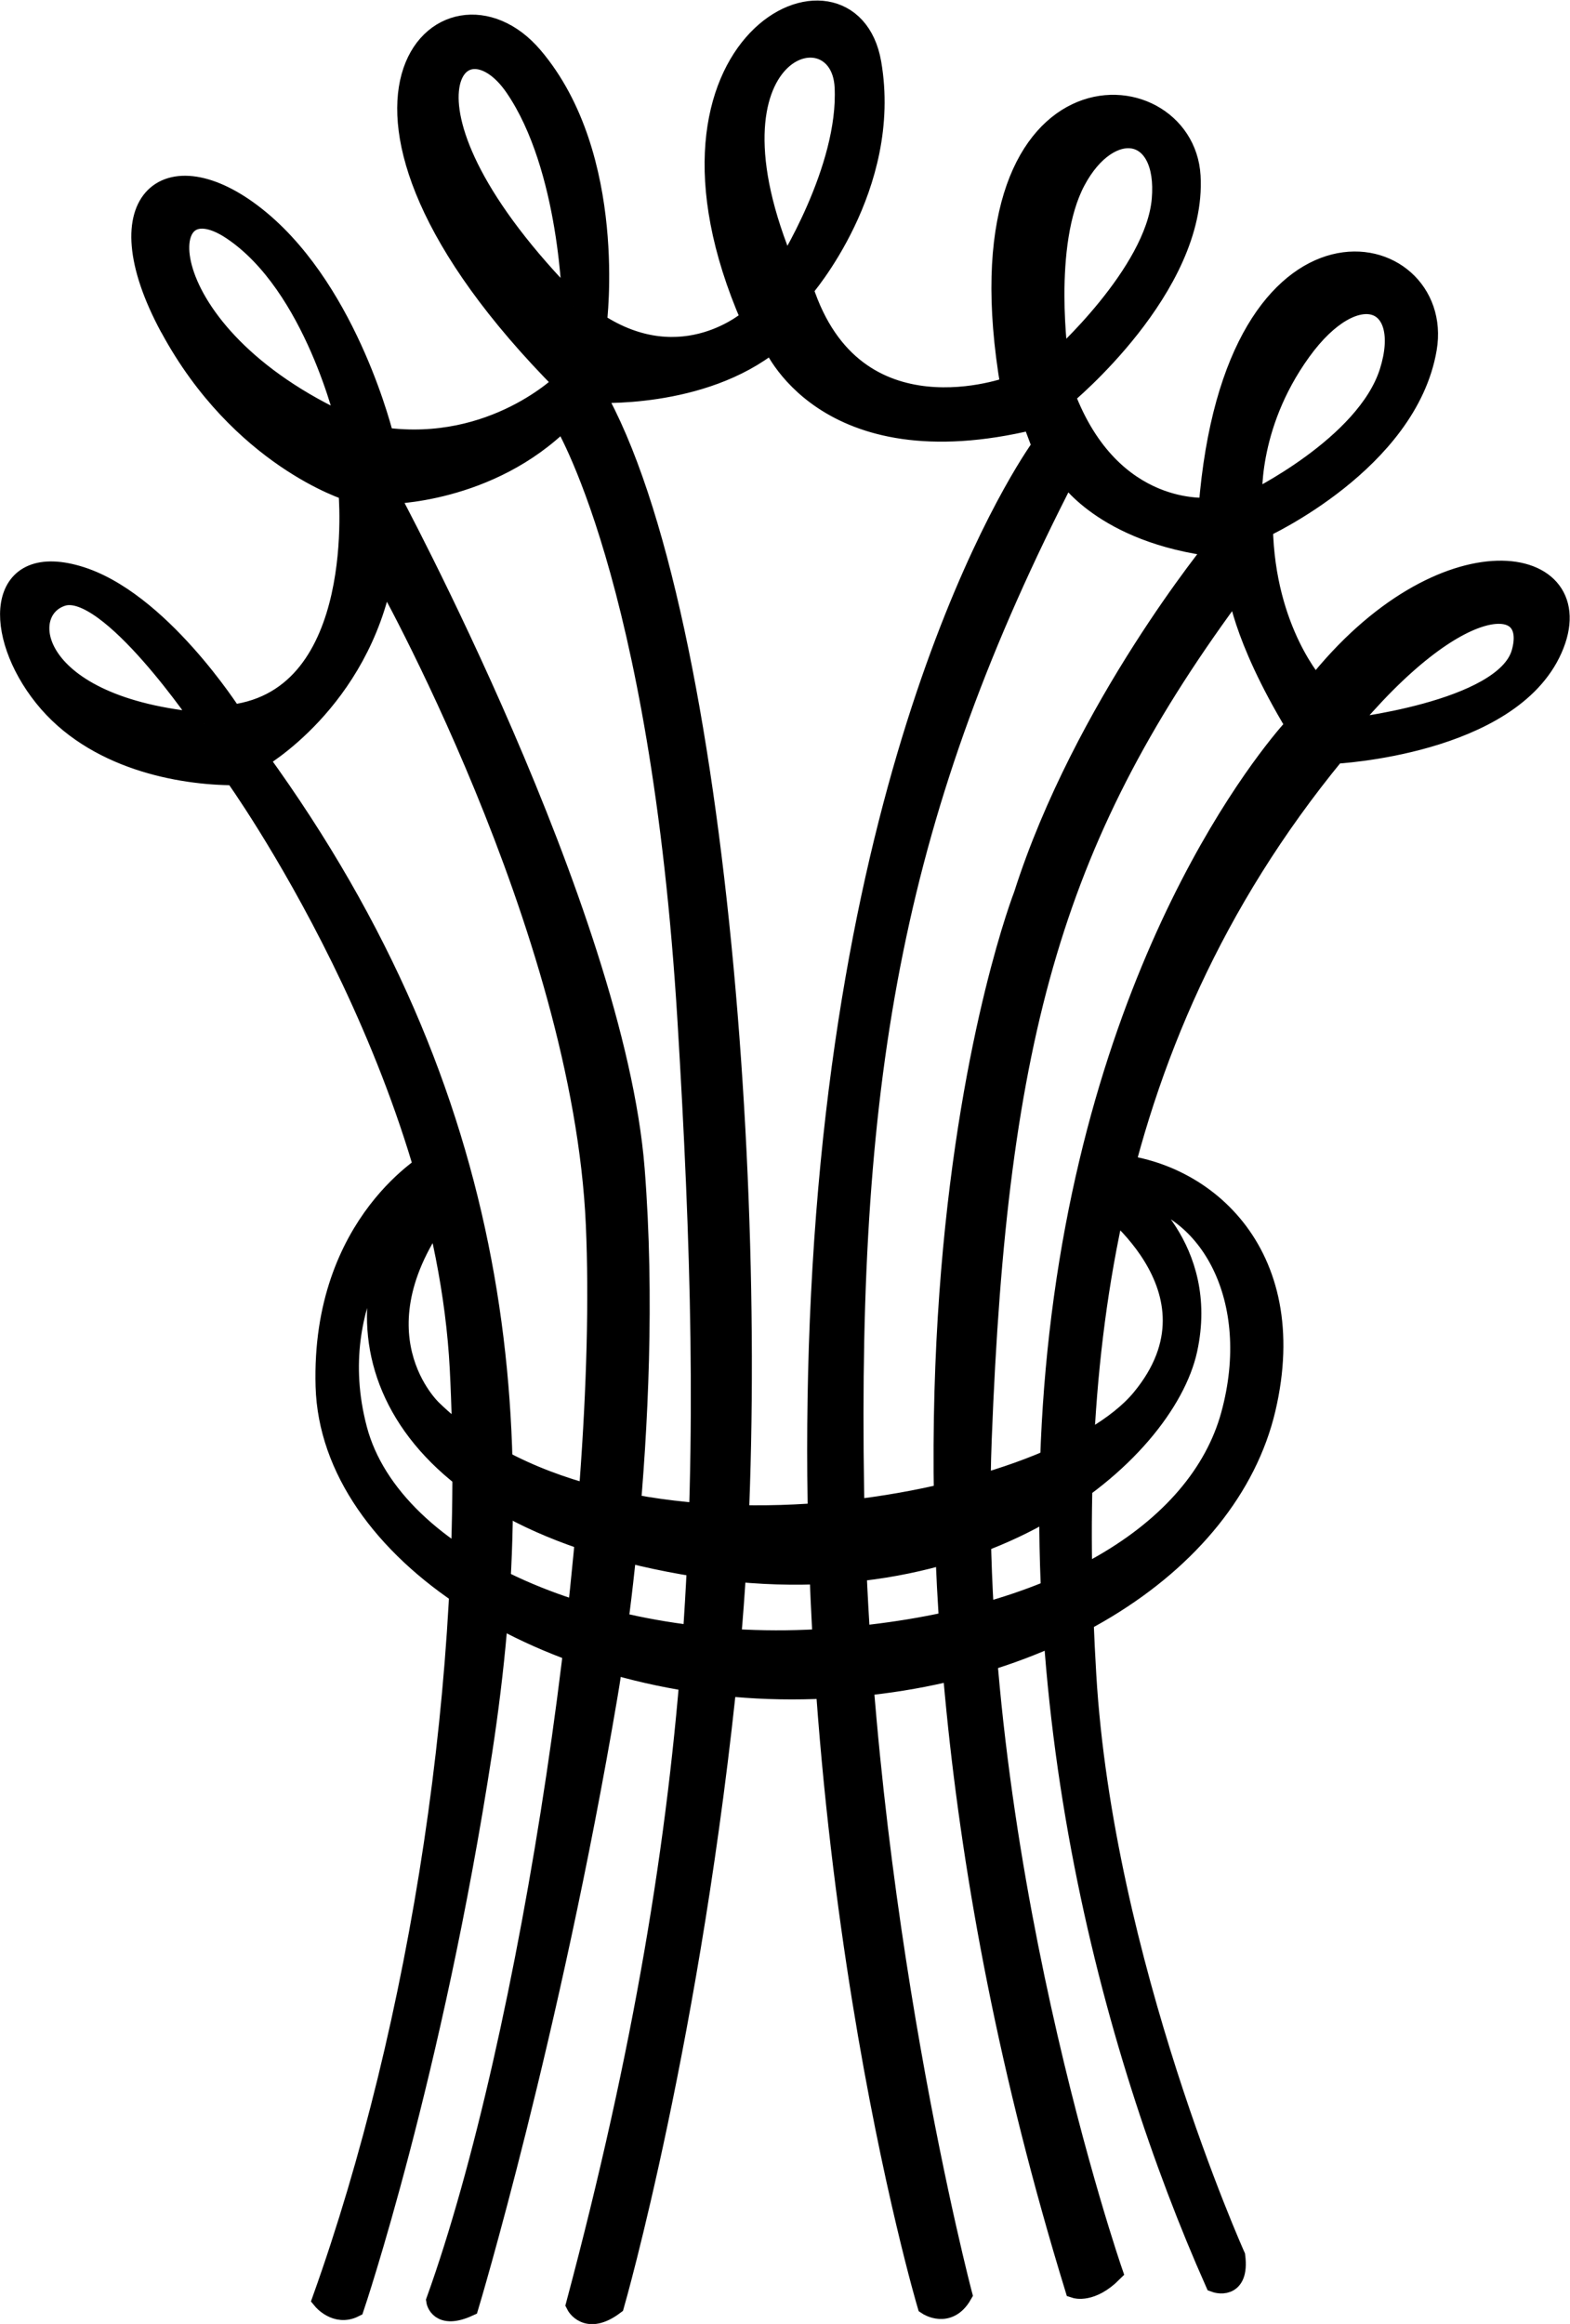 <?xml version="1.0" encoding="UTF-8" standalone="no"?>
<svg
   xmlns:dc="http://purl.org/dc/elements/1.1/"
   xmlns:cc="http://creativecommons.org/ns#"
   xmlns:rdf="http://www.w3.org/1999/02/22-rdf-syntax-ns#"
   xmlns:svg="http://www.w3.org/2000/svg"
   xmlns="http://www.w3.org/2000/svg"
   xmlns:sodipodi="http://sodipodi.sourceforge.net/DTD/sodipodi-0.dtd"
   xmlns:inkscape="http://www.inkscape.org/namespaces/inkscape"
   version="1.1"
   id="svg2"
   xml:space="preserve"
   width="39.371"
   height="58.252"
   viewBox="0 0 39.371 58.252"
   sodipodi:docname="vectorian176.pdf"><defs
     id="defs6" /><sodipodi:namedview
     pagecolor="#ffffff"
     bordercolor="#666666"
     borderopacity="1"
     objecttolerance="10"
     gridtolerance="10"
     guidetolerance="10"
     inkscape:pageopacity="0"
     inkscape:pageshadow="2"
     inkscape:window-width="640"
     inkscape:window-height="480"
     id="namedview4" /><g
     id="g10"
     inkscape:groupmode="layer"
     inkscape:label="vectorian176"
     transform="matrix(1.333,0,0,-1.333,-0.142,58.273)"><g
       id="g12"
       transform="translate(72,-27.153)"><g
         id="g14"
         transform="translate(-71.693,27.365)"><g
           id="g16"><g
             id="g18"><path
               d="m 25.069,29.782 c 0,0 3.043,0.32 3.363,1.441 0.32,1.121 -1.161,1.24 -3.363,-1.441 m -1.722,4.283 c 0,0 2.162,1.041 2.603,2.443 0.44,1.401 -0.641,1.841 -1.682,0.4 -1.042,-1.441 -0.921,-2.843 -0.921,-2.843 m -3.643,2.642 c 0,0 1.841,1.642 1.962,3.043 0.12,1.402 -1.001,1.561 -1.641,0.361 -0.641,-1.201 -0.32,-3.404 -0.32,-3.404 m -5.125,1.721 c 0,0 1.201,1.883 1.12,3.443 -0.079,1.562 -2.922,0.801 -1.12,-3.443 m -4.004,-0.68 c 0,0 -0.04,2.602 -1.081,4.123 -1.041,1.522 -2.682,-0.32 1.081,-4.123 M 6.331,35.507 c 0,0 -0.6,2.641 -2.162,3.682 -1.561,1.042 -1.641,-1.96 2.162,-3.682 M 3.649,29.902 c 0,0 -1.803,2.683 -2.683,2.402 -0.881,-0.28 -0.64,-2.122 2.683,-2.402 m -0.641,7.446 c -1.321,2.443 0,3.404 1.682,2.003 1.681,-1.402 2.322,-4.084 2.322,-4.084 2.082,-0.281 3.403,1.041 3.403,1.041 -5.245,5.285 -2.202,8.007 -0.6,6.126 1.602,-1.882 1.201,-5.006 1.201,-5.006 1.641,-1.081 2.923,0.082 2.923,0.082 -2.283,5.243 1.841,7.126 2.241,4.804 0.401,-2.322 -1.281,-4.244 -1.281,-4.244 0.962,-2.962 3.924,-1.841 3.924,-1.841 -1.08,6.325 3.243,6.045 3.363,3.963 0.121,-2.083 -2.362,-4.123 -2.362,-4.123 0.88,-2.322 2.723,-2.121 2.723,-2.121 0.48,6.084 4.443,5.123 4.083,3.001 -0.361,-2.122 -3.083,-3.364 -3.083,-3.364 0.04,-1.961 1.001,-3.002 1.001,-3.002 2.402,3.044 5.245,2.522 4.444,0.721 C 28.192,29.502 24.909,29.341 24.909,29.341 20.305,23.737 19.904,17.411 20.224,12.007 20.545,6.601 23.027,1.075 23.027,1.075 23.107,0.434 22.666,0.595 22.666,0.595 c -1.921,4.325 -3.843,11.251 -2.842,18.498 1.001,7.246 4.364,10.769 4.364,10.769 -1.04,1.722 -1.106,2.627 -1.106,2.627 C 19.636,27.86 18.552,24.118 18.257,16.44 17.961,8.758 20.719,0.781 20.719,0.781 20.325,0.388 20.03,0.486 20.03,0.486 c -4.923,16.05 -0.962,26.183 -0.962,26.183 1.124,3.524 3.625,6.561 3.625,6.561 -2.145,0.255 -2.834,1.376 -2.834,1.376 -3.241,-6.29 -4.13,-11.247 -4.003,-19.125 0.127,-7.879 2.033,-15.121 2.033,-15.121 -0.255,-0.446 -0.636,-0.191 -0.636,-0.191 0,0 -2.605,8.767 -1.969,19.505 0.635,10.736 4.13,15.439 4.13,15.439 l -0.191,0.508 c -3.939,-0.954 -4.892,1.461 -4.892,1.461 -1.334,-1.081 -3.367,-0.953 -3.367,-0.953 2.414,-4.193 3.24,-16.772 2.541,-23.825 C 12.807,5.252 11.346,0.169 11.346,0.169 c -0.509,-0.381 -0.699,0 -0.699,0 2.541,9.531 2.605,15.756 2.097,24.143 -0.508,8.387 -2.351,11.31 -2.351,11.31 -1.398,-1.398 -3.303,-1.398 -3.303,-1.398 0,0 4.257,-7.879 4.638,-12.708 0.38,-4.828 -0.51,-9.902 -0.51,-9.902 C 10.133,5.213 8.607,0.142 8.607,0.142 8.066,-0.105 8.017,0.241 8.017,0.241 9.789,5.164 11.266,14.863 11.02,20.476 10.774,26.088 7.005,32.744 7.005,32.744 6.551,30.308 4.648,29.236 4.648,29.236 9.299,22.833 9.791,16.65 8.862,10.577 7.931,4.502 6.454,0.125 6.454,0.125 6.125,-0.039 5.875,0.266 5.875,0.266 7.722,5.435 8.755,12.081 8.46,17.769 8.164,23.454 4.218,28.937 4.218,28.937 c -1.029,0 -2.645,0.294 -3.585,1.47 -0.94,1.175 -0.911,2.704 0.617,2.262 1.528,-0.44 2.91,-2.616 2.91,-2.616 2.586,0.325 2.204,4.233 2.204,4.233 0,0 -2.034,0.62 -3.355,3.063"
               style="fill:#000000;fill-opacity:1;fill-rule:nonzero;stroke:#000000;stroke-width:0.399;stroke-linecap:butt;stroke-linejoin:miter;stroke-miterlimit:10;stroke-dasharray:none;stroke-opacity:1"
               id="path20" /><path
               d="m 7.501,20.743 c 0,0 -1.654,-1.624 -0.993,-4.121 0.663,-2.497 4.604,-4.243 8.877,-3.941 4.272,0.3 6.98,2.015 7.582,4.211 0.602,2.197 -0.421,3.972 -1.895,4.182 0,0 1.474,-1.023 1.053,-2.948 -0.421,-1.925 -3.851,-5.025 -9.478,-4.03 -5.627,0.992 -6.59,4.361 -5.145,6.647 m 0.693,0.121 C 6.328,18.457 7.922,16.983 7.922,16.983 c 3.46,-3.369 11.644,-1.865 13.359,0.211 1.716,2.076 -0.842,3.821 -0.842,3.821 l 0.15,0.601 c 1.806,-0.06 3.701,-1.654 3.009,-4.602 -0.693,-2.949 -4.303,-5.267 -8.906,-5.267 -4.604,0 -8.666,2.589 -8.756,5.688 -0.089,3.099 2.016,4.243 2.016,4.243 z"
               style="fill:#000000;fill-opacity:1;fill-rule:nonzero;stroke:#000000;stroke-width:0.399;stroke-linecap:butt;stroke-linejoin:miter;stroke-miterlimit:10;stroke-dasharray:none;stroke-opacity:1"
               id="path22" /></g></g></g></g></g></svg>
